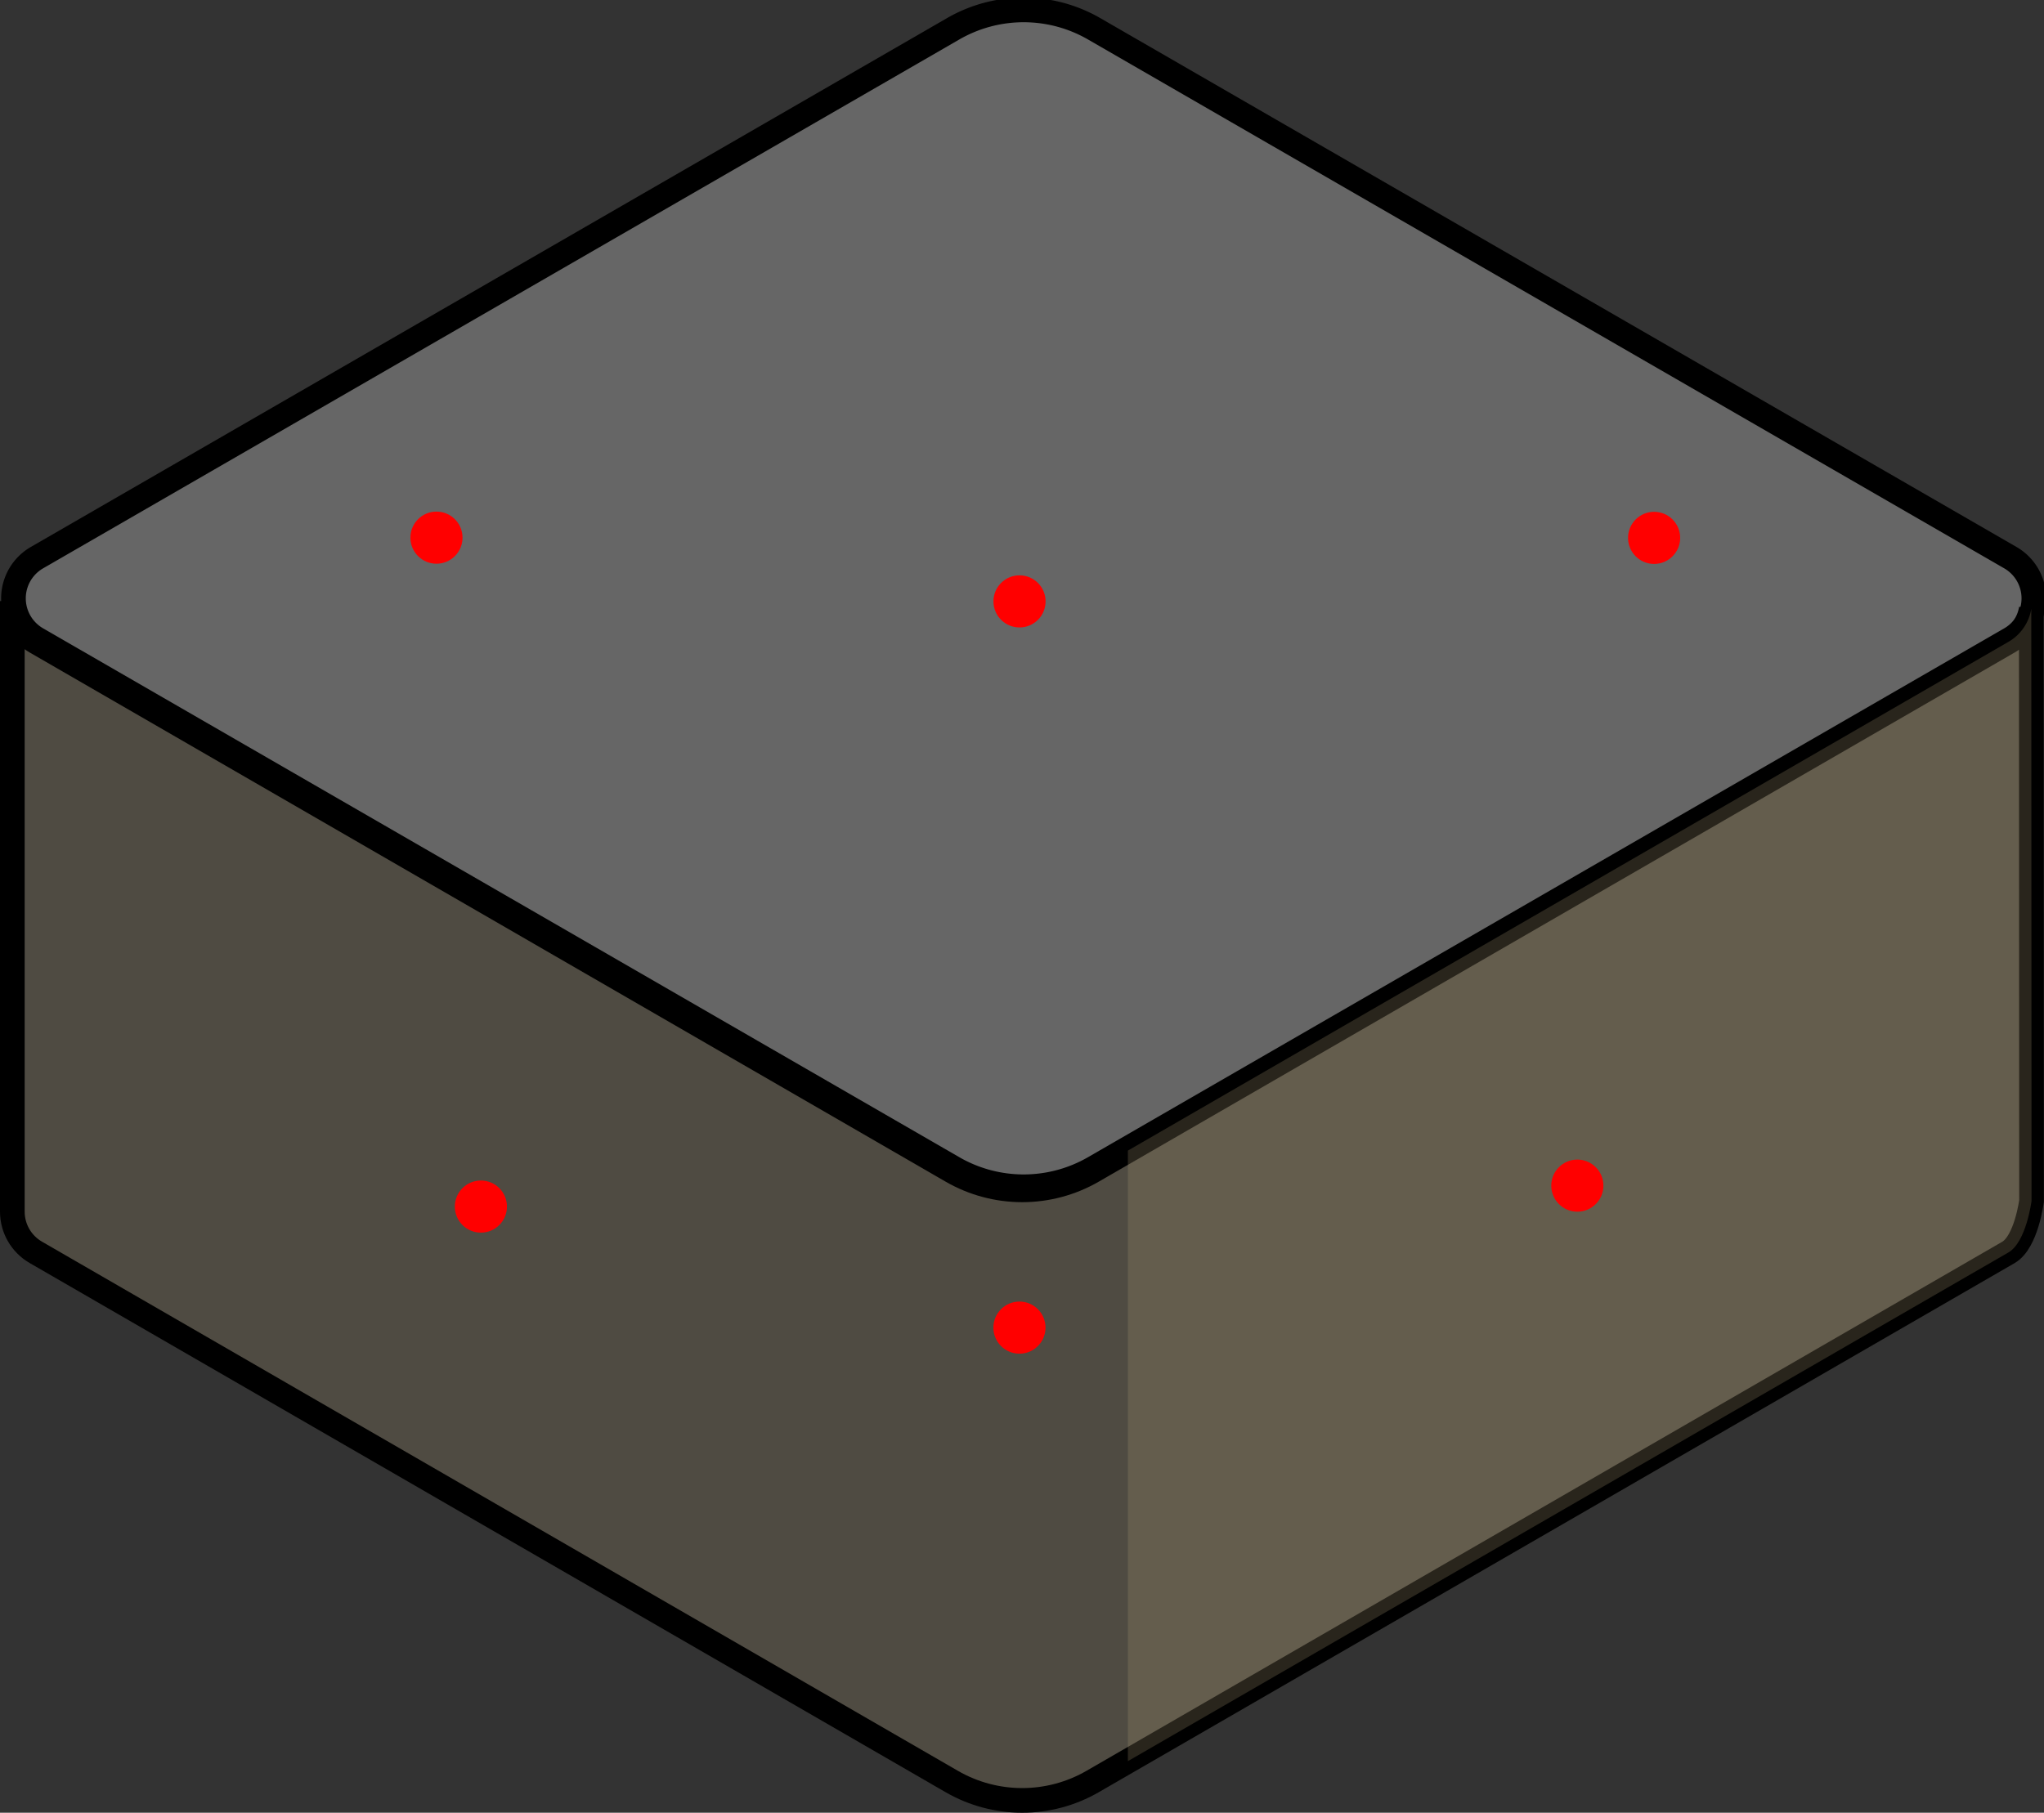 <?xml version="1.0" encoding="UTF-8" standalone="no"?>
<!-- Created with Inkscape (http://www.inkscape.org/) -->

<svg
   width="248.647"
   height="220.566"
   viewBox="0 0 65.788 58.358"
   version="1.1"
   id="svg1"
   xmlns="http://www.w3.org/2000/svg"
   xmlns:svg="http://www.w3.org/2000/svg">
  <rect x="0" y="0" width="65.788" height="58.358" fill="#333333" stroke="none"/>
  <defs
     id="defs1" />
  <path
     style="fill:#ffffff;fill-opacity:0.25;stroke:#000000;stroke-width:1.603;stroke-linecap:butt;stroke-linejoin:miter;stroke-dasharray:none;stroke-opacity:1"
     d="m 210.805,314.854 59.575,-34.396 a 9.165,9.165 0 0 1 9.165,0 l 59.575,34.396 a 3.055,3.055 90 0 1 0,5.292 l -59.575,34.396 a 9.165,9.165 0 0 1 -9.165,0 l -59.575,-34.396 a 3.055,3.055 90 0 1 0,-5.292 z"
     id="path469"
     transform="matrix(0.495,0,0,0.495,-103.159,-137.9)" />
  <path
     id="path470"
     style="fill:#a69473;fill-opacity:0.25;stroke:#000000;stroke-width:0.794;stroke-linecap:butt;stroke-linejoin:miter;stroke-dasharray:none;stroke-opacity:1"
     d="m 0.397,39.007 c 5e-5,0.541 0.288,1.04 0.756,1.31 L 30.633,57.353 c 1.403,0.811 3.132,0.811 4.535,0 L 64.647,40.318 c 0.572,-0.337 0.74,-1.655 0.74,-1.655 L 65.379,19.6 c -0.073,0.445 -0.342,0.835 -0.732,1.061 L 35.168,37.697 c -1.403,0.811 -3.132,0.811 -4.535,0 L 1.153,20.661 C 0.685,20.391 0.397,19.892 0.397,19.351 Z" />
  <path
     id="path471"
     style="fill:#a69473;fill-opacity:0.25;stroke:none;stroke-width:0.794;stroke-linecap:butt;stroke-linejoin:miter;stroke-dasharray:none;stroke-opacity:1"
     d="m 65.379,19.6 c -0.073,0.445 -0.342,0.835 -0.732,1.061 L 36.302,37.042 v 19.656 L 64.647,40.318 c 0.572,-0.337 0.74,-1.655 0.74,-1.655 z" />
  <circle
     style="fill:#ff0000;stroke-width:0.529;stroke-linecap:round;stroke-miterlimit:4.1;stroke-dasharray:none"
     id="attach-back-left"
     cx="14.048"
     cy="17.309"
     r="0.839" />
  <circle
     style="fill:#ff0000;stroke-width:0.529;stroke-linecap:round;stroke-miterlimit:4.1;stroke-dasharray:none"
     id="attach-back-right"
     cx="53.239"
     cy="17.316"
     r="0.839" />
  <circle
     style="fill:#ff0000;stroke-width:0.529;stroke-linecap:round;stroke-miterlimit:4.1;stroke-dasharray:none"
     id="attach-front-right"
     cx="50.768"
     cy="38.17"
     r="0.839" />
  <circle
     style="fill:#ff0000;stroke-width:0.529;stroke-linecap:round;stroke-miterlimit:4.1;stroke-dasharray:none"
     id="attach-front-left"
     cx="15.478"
     cy="38.844"
     r="0.839" />
  <circle
     style="fill:#ff0000;stroke-width:0.529;stroke-linecap:round;stroke-miterlimit:4.1;stroke-dasharray:none"
     id="attach-bottom"
     cx="32.812"
     cy="42.741"
     r="0.839" />
  <circle
     style="fill:#ff0000;stroke-width:0.529;stroke-linecap:round;stroke-miterlimit:4.1;stroke-dasharray:none"
     id="attach-top"
     cx="32.814"
     cy="19.361"
     r="0.839" />
</svg>
